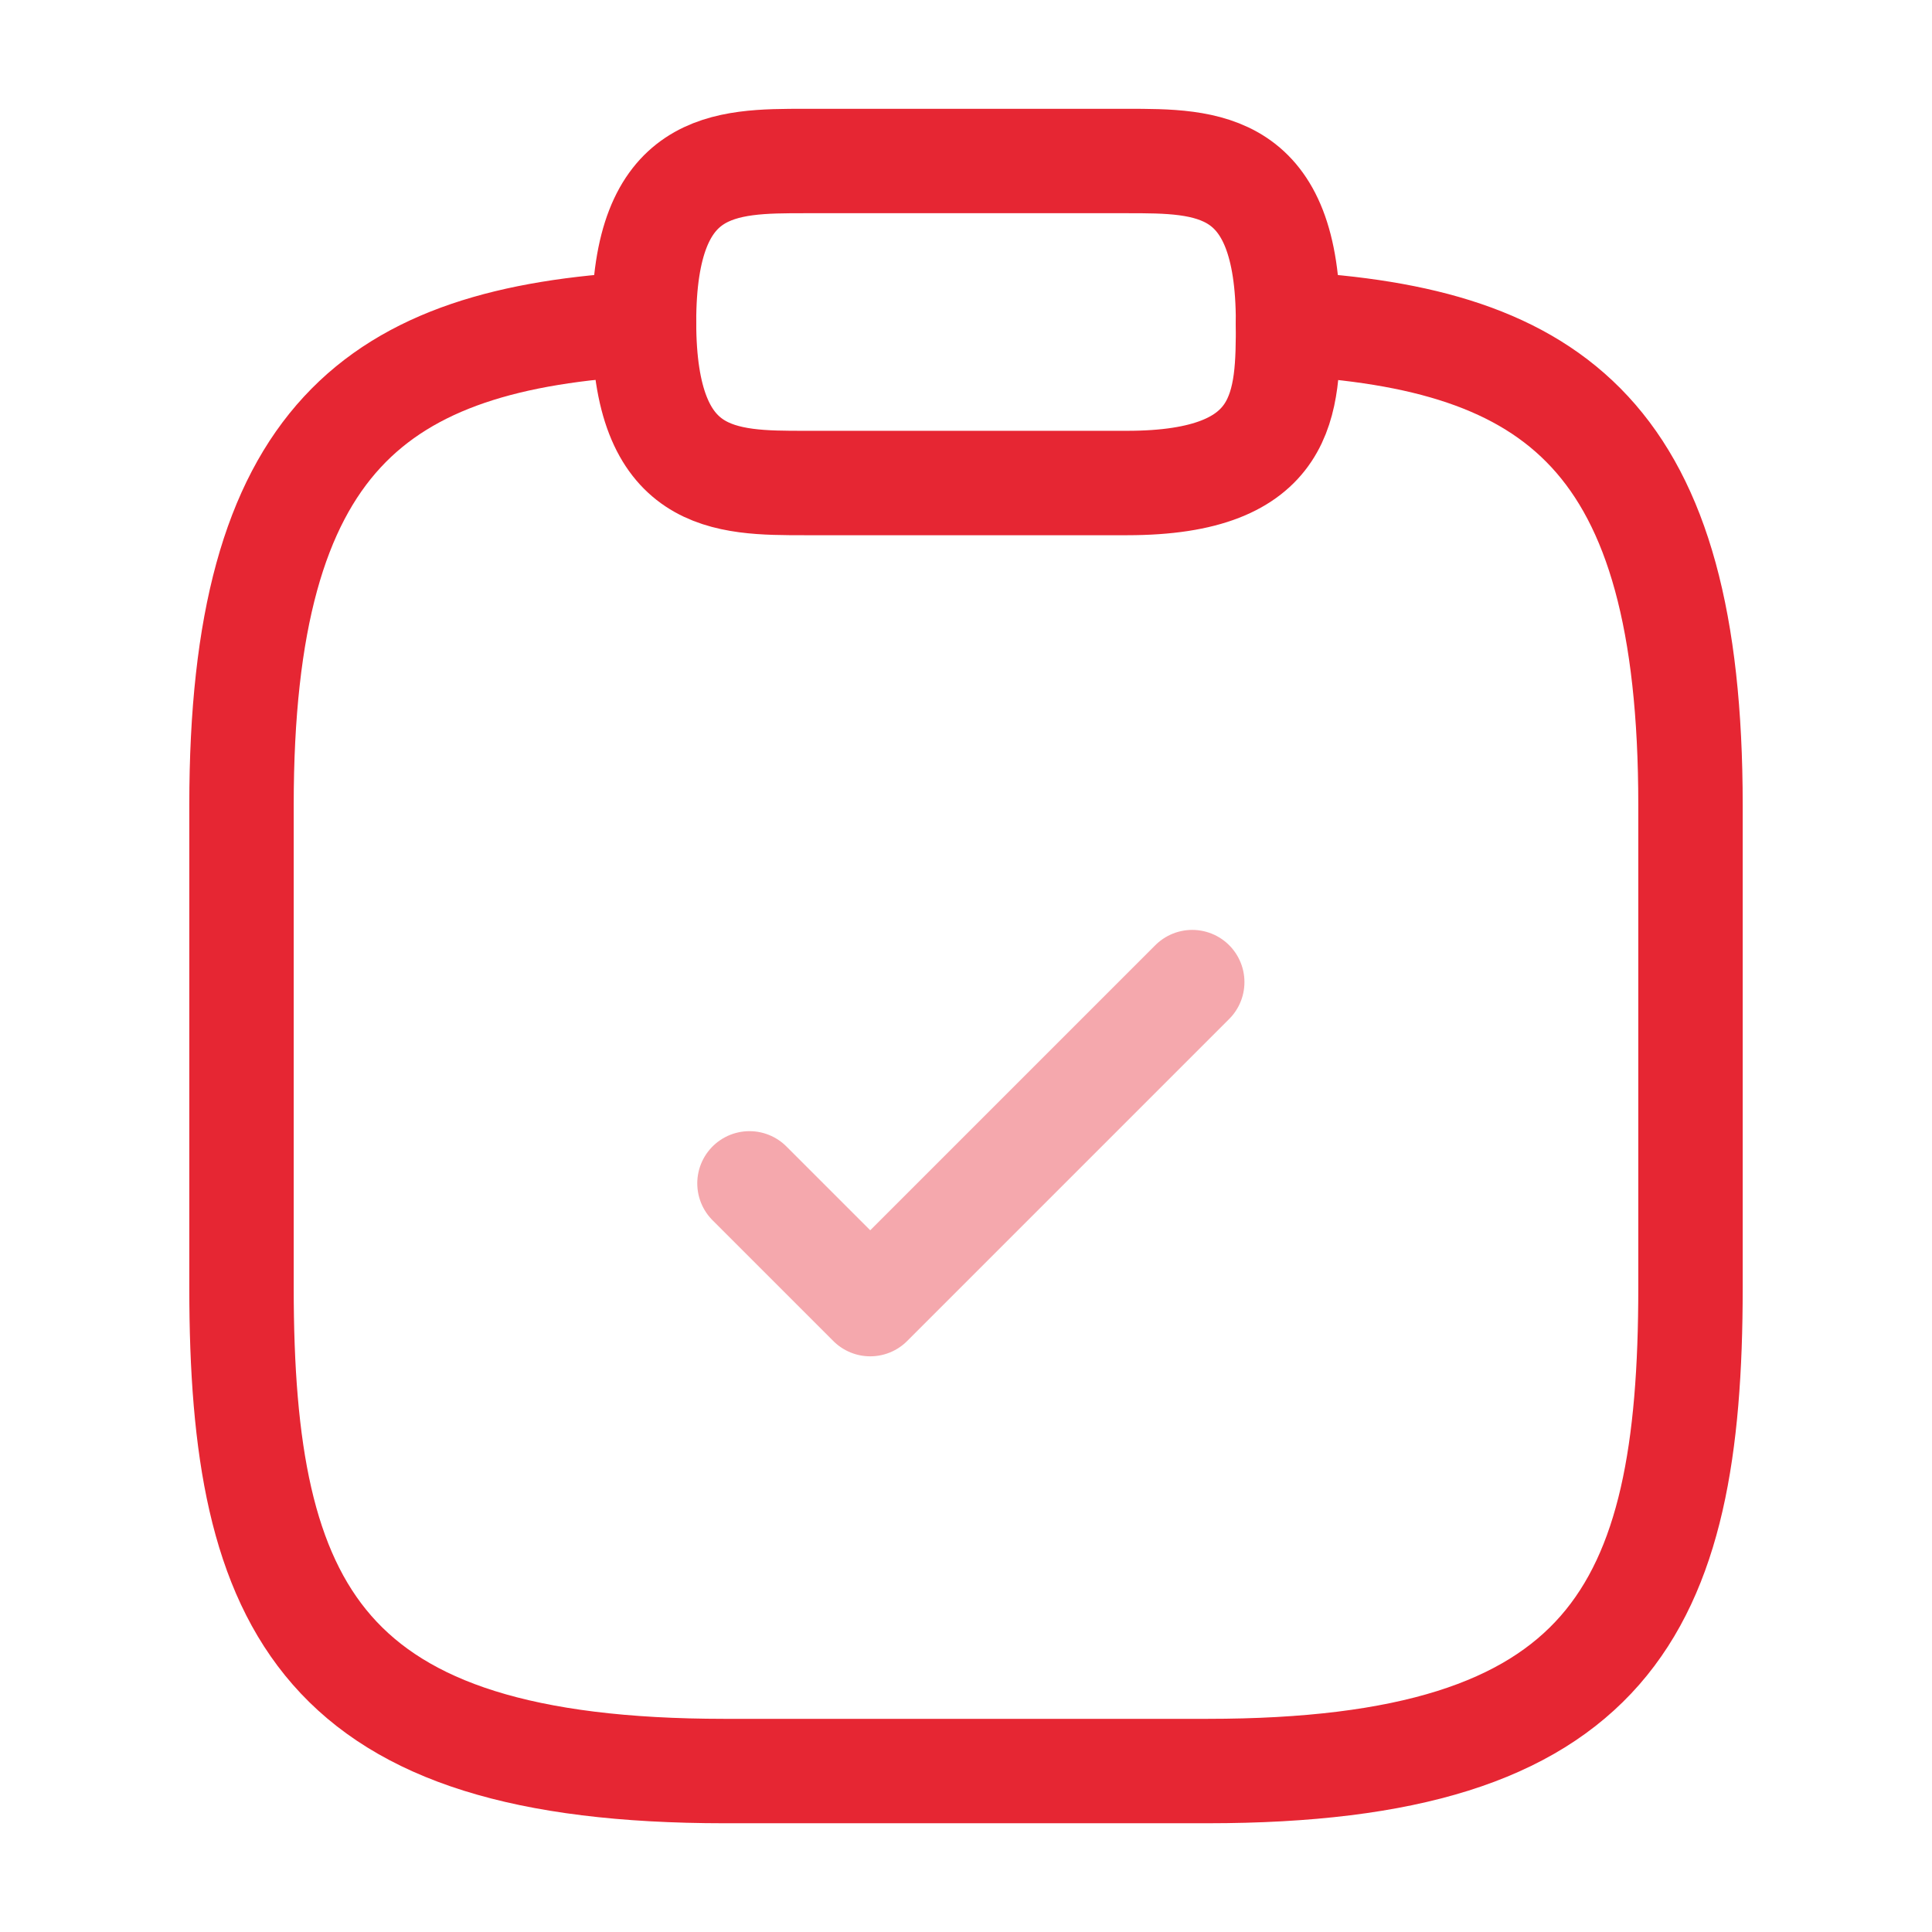 <svg xmlns="http://www.w3.org/2000/svg" width="37.007" height="37.007" viewBox="0 0 37.007 37.007">
  <g id="vuesax_twotone_clipboard-tick" data-name="vuesax/twotone/clipboard-tick" transform="translate(-172 -252)">
    <g id="clipboard-tick" transform="translate(172 252)">
      <path id="Vector" d="M0,3.855,2.313,6.168,8.481,0" transform="translate(14.356 18.812)" fill="none" stroke="#e62633" stroke-linecap="round" stroke-linejoin="round" stroke-width="2" opacity="0.4"/>
      <path id="Vector-2" data-name="Vector" d="M3.084,6.168H9.252c3.084,0,3.084-1.542,3.084-3.084C12.336,0,10.794,0,9.252,0H3.084C1.542,0,0,0,0,3.084S1.542,6.168,3.084,6.168Z" transform="translate(12.336 3.084)" fill="none" stroke="#e62633" stroke-linecap="round" stroke-linejoin="round" stroke-width="2"/>
      <path id="Vector-3" data-name="Vector" d="M20.045,0c5.135.278,7.71,2.174,7.71,9.221v9.252c0,6.168-1.542,9.252-9.252,9.252H9.252C1.542,27.724,0,24.64,0,18.473V9.221C0,2.19,2.575.278,7.71,0" transform="translate(4.626 6.199)" fill="none" stroke="#e62633" stroke-linecap="round" stroke-linejoin="round" stroke-width="2"/>
      <path id="Vector-4" data-name="Vector" d="M0,0H37.007V37.007H0Z" fill="none" opacity="0"/>
    </g>
  </g>
</svg>
